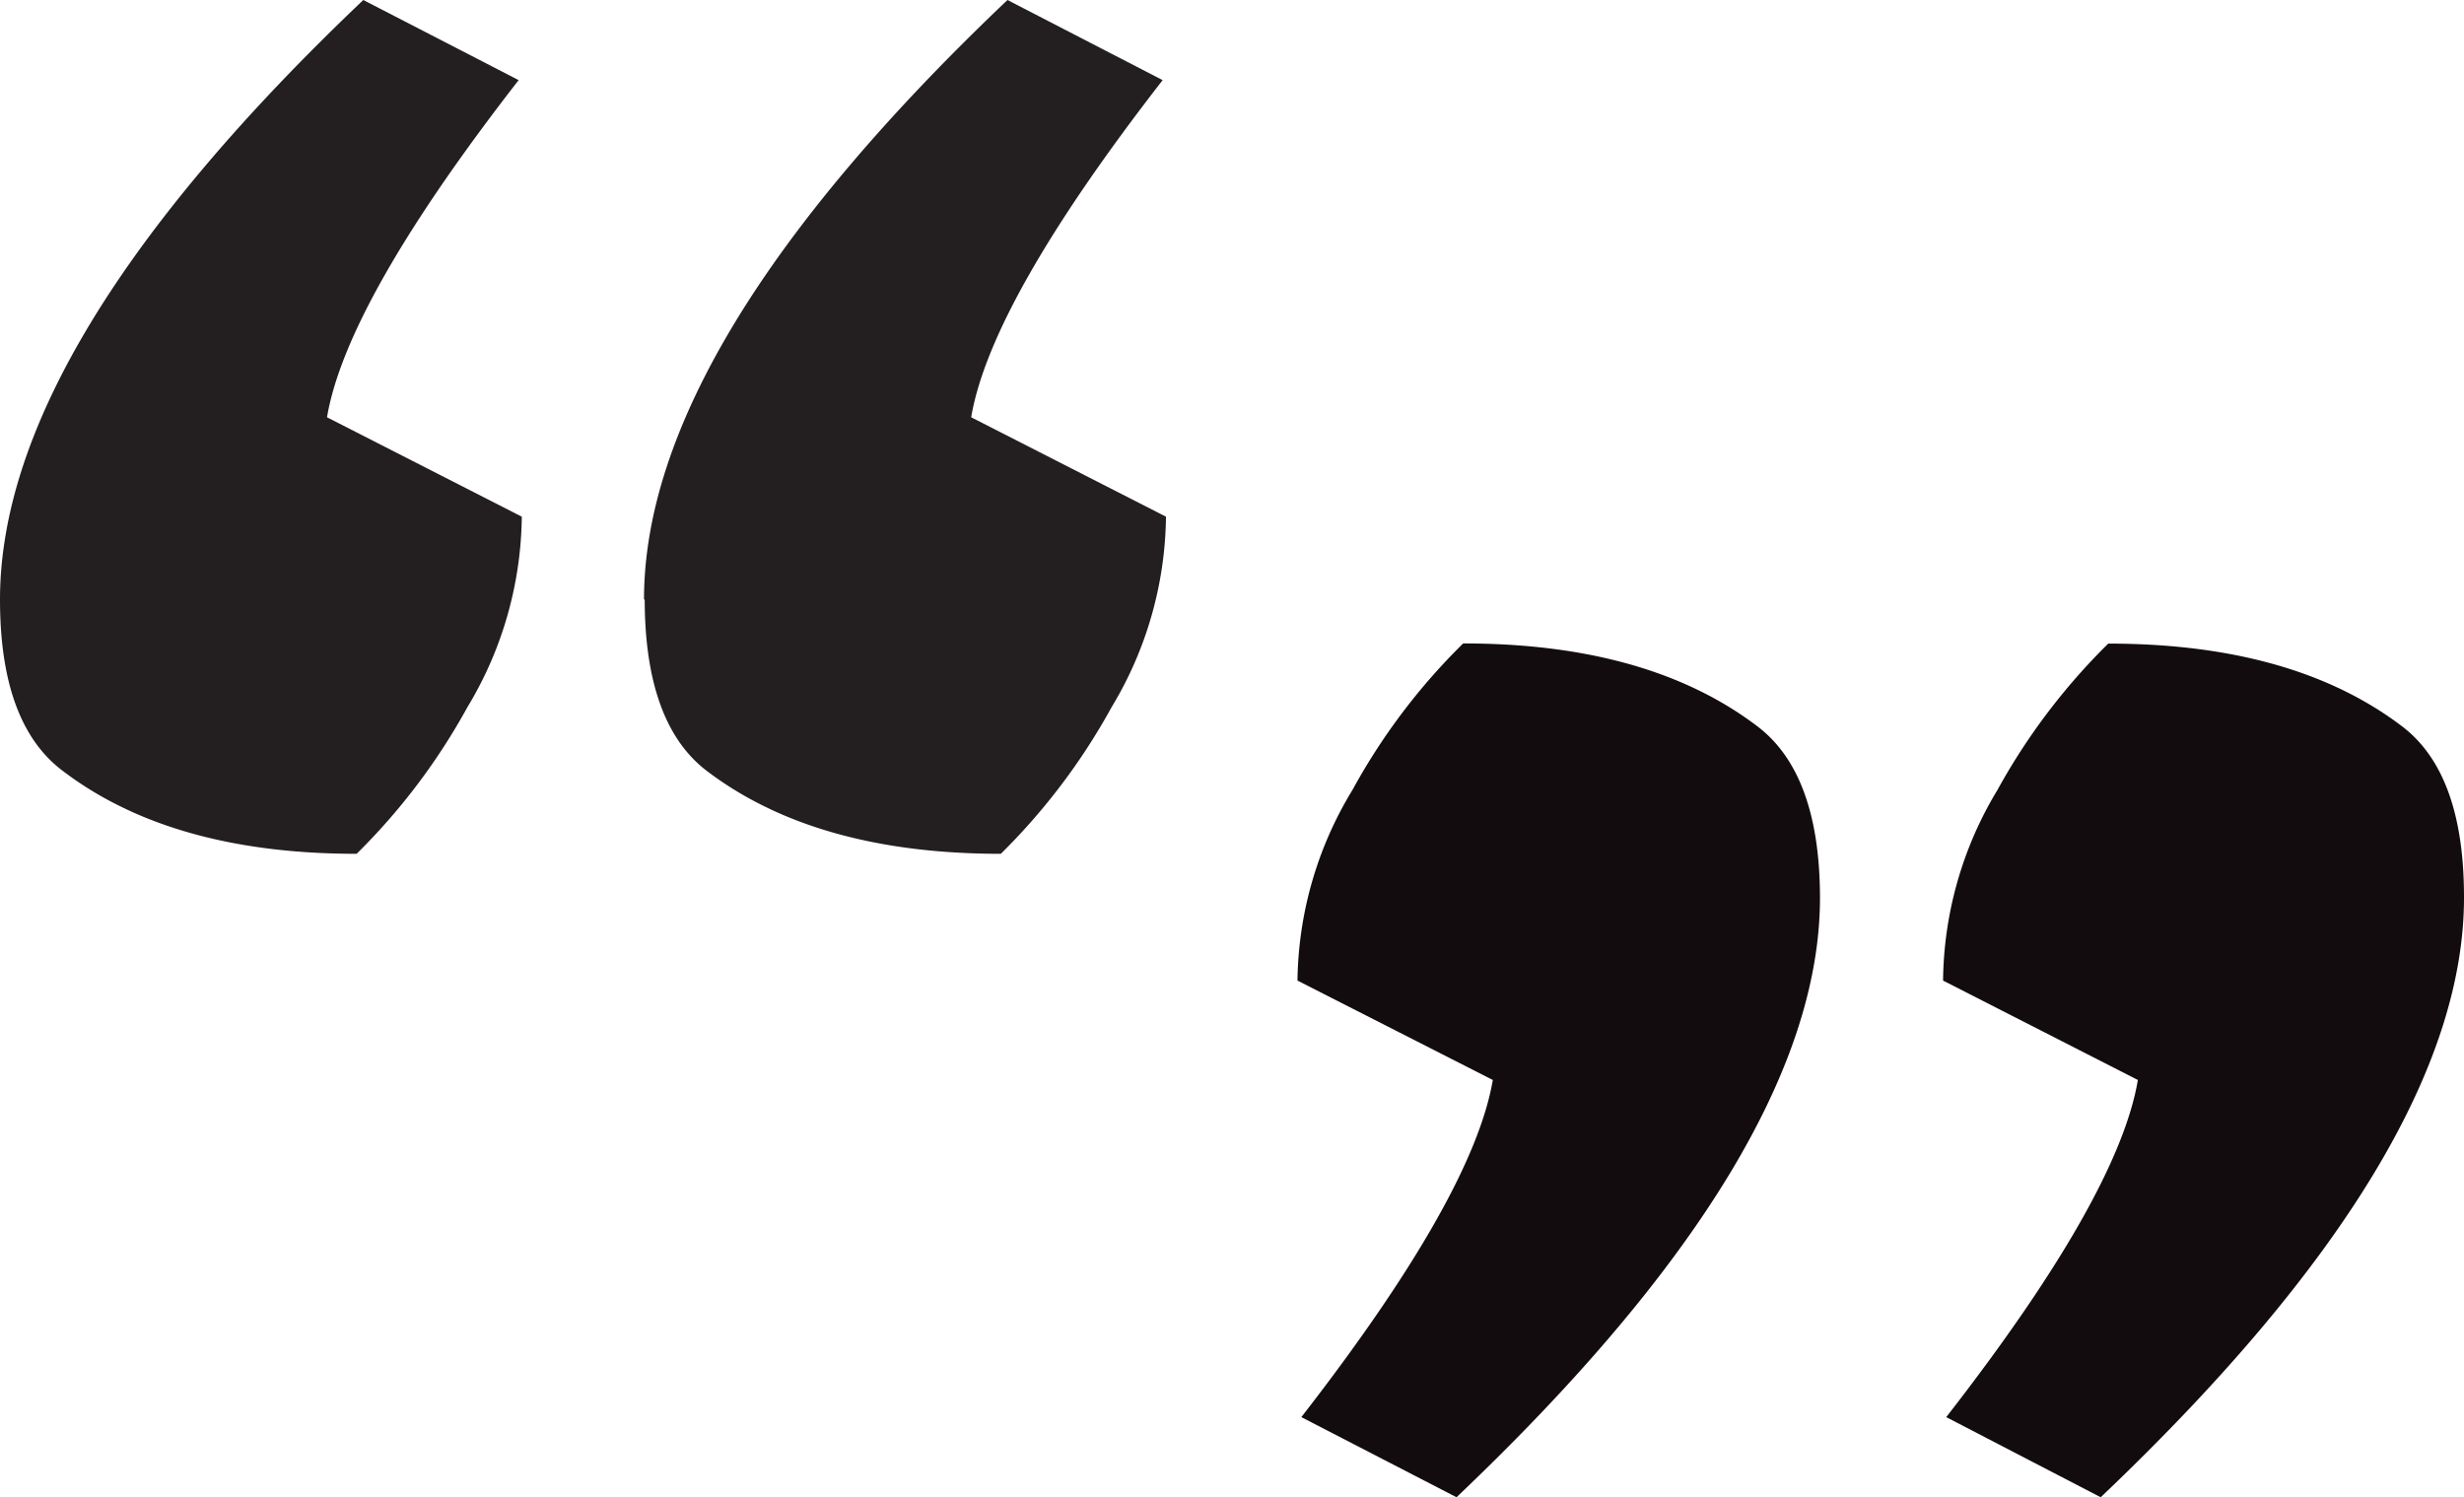 <svg id="Layer_1" data-name="Layer 1" xmlns="http://www.w3.org/2000/svg" xmlns:xlink="http://www.w3.org/1999/xlink" viewBox="0 0 140.53 85.4"><defs><style>.cls-1{fill:#231f20;}.cls-2{fill:url(#radial-gradient);}</style><radialGradient id="radial-gradient" cx="177.27" cy="109" r="29.15" gradientTransform="matrix(1, 0, 0, -1, 0, 492)" gradientUnits="userSpaceOnUse"><stop offset="0.57" stop-color="#130c0e"/><stop offset="0.8" stop-color="#130c0e"/><stop offset="1" stop-color="#130c0e"/></radialGradient></defs><path class="cls-1" d="M70,356.15q0-14.5,20.72-34.2l8.86,4.57q-9.81,12.62-10.93,19.23l11.11,5.67a21.42,21.42,0,0,1-3.11,10.88,36.2,36.2,0,0,1-6.31,8.35q-10.55,0-16.76-4.73Q70,363.24,70,356.15Zm36.73,0q0-14.5,20.73-34.2l8.85,4.57q-9.8,12.62-10.92,19.23l11.11,5.67a21.42,21.42,0,0,1-3.11,10.88,36.2,36.2,0,0,1-6.31,8.35q-10.55,0-16.77-4.73-3.53-2.69-3.54-9.77Z" transform="translate(-70 -321.95)"/><path class="cls-2" d="M210.53,373.15q0,14.5-20.72,34.2L181,402.78q9.81-12.61,10.93-19.23l-11.11-5.67a21.37,21.37,0,0,1,3.1-10.87,36.24,36.24,0,0,1,6.32-8.35q10.55,0,16.76,4.72Q210.54,366.07,210.53,373.15Zm-36.73,0q0,14.5-20.73,34.2l-8.85-4.57q9.79-12.61,10.92-19.23L144,377.88A21.35,21.35,0,0,1,147.14,367a35.71,35.71,0,0,1,6.31-8.35q10.55,0,16.77,4.72Q173.79,366.07,173.8,373.15Z" transform="translate(-70 -321.95)"/></svg>